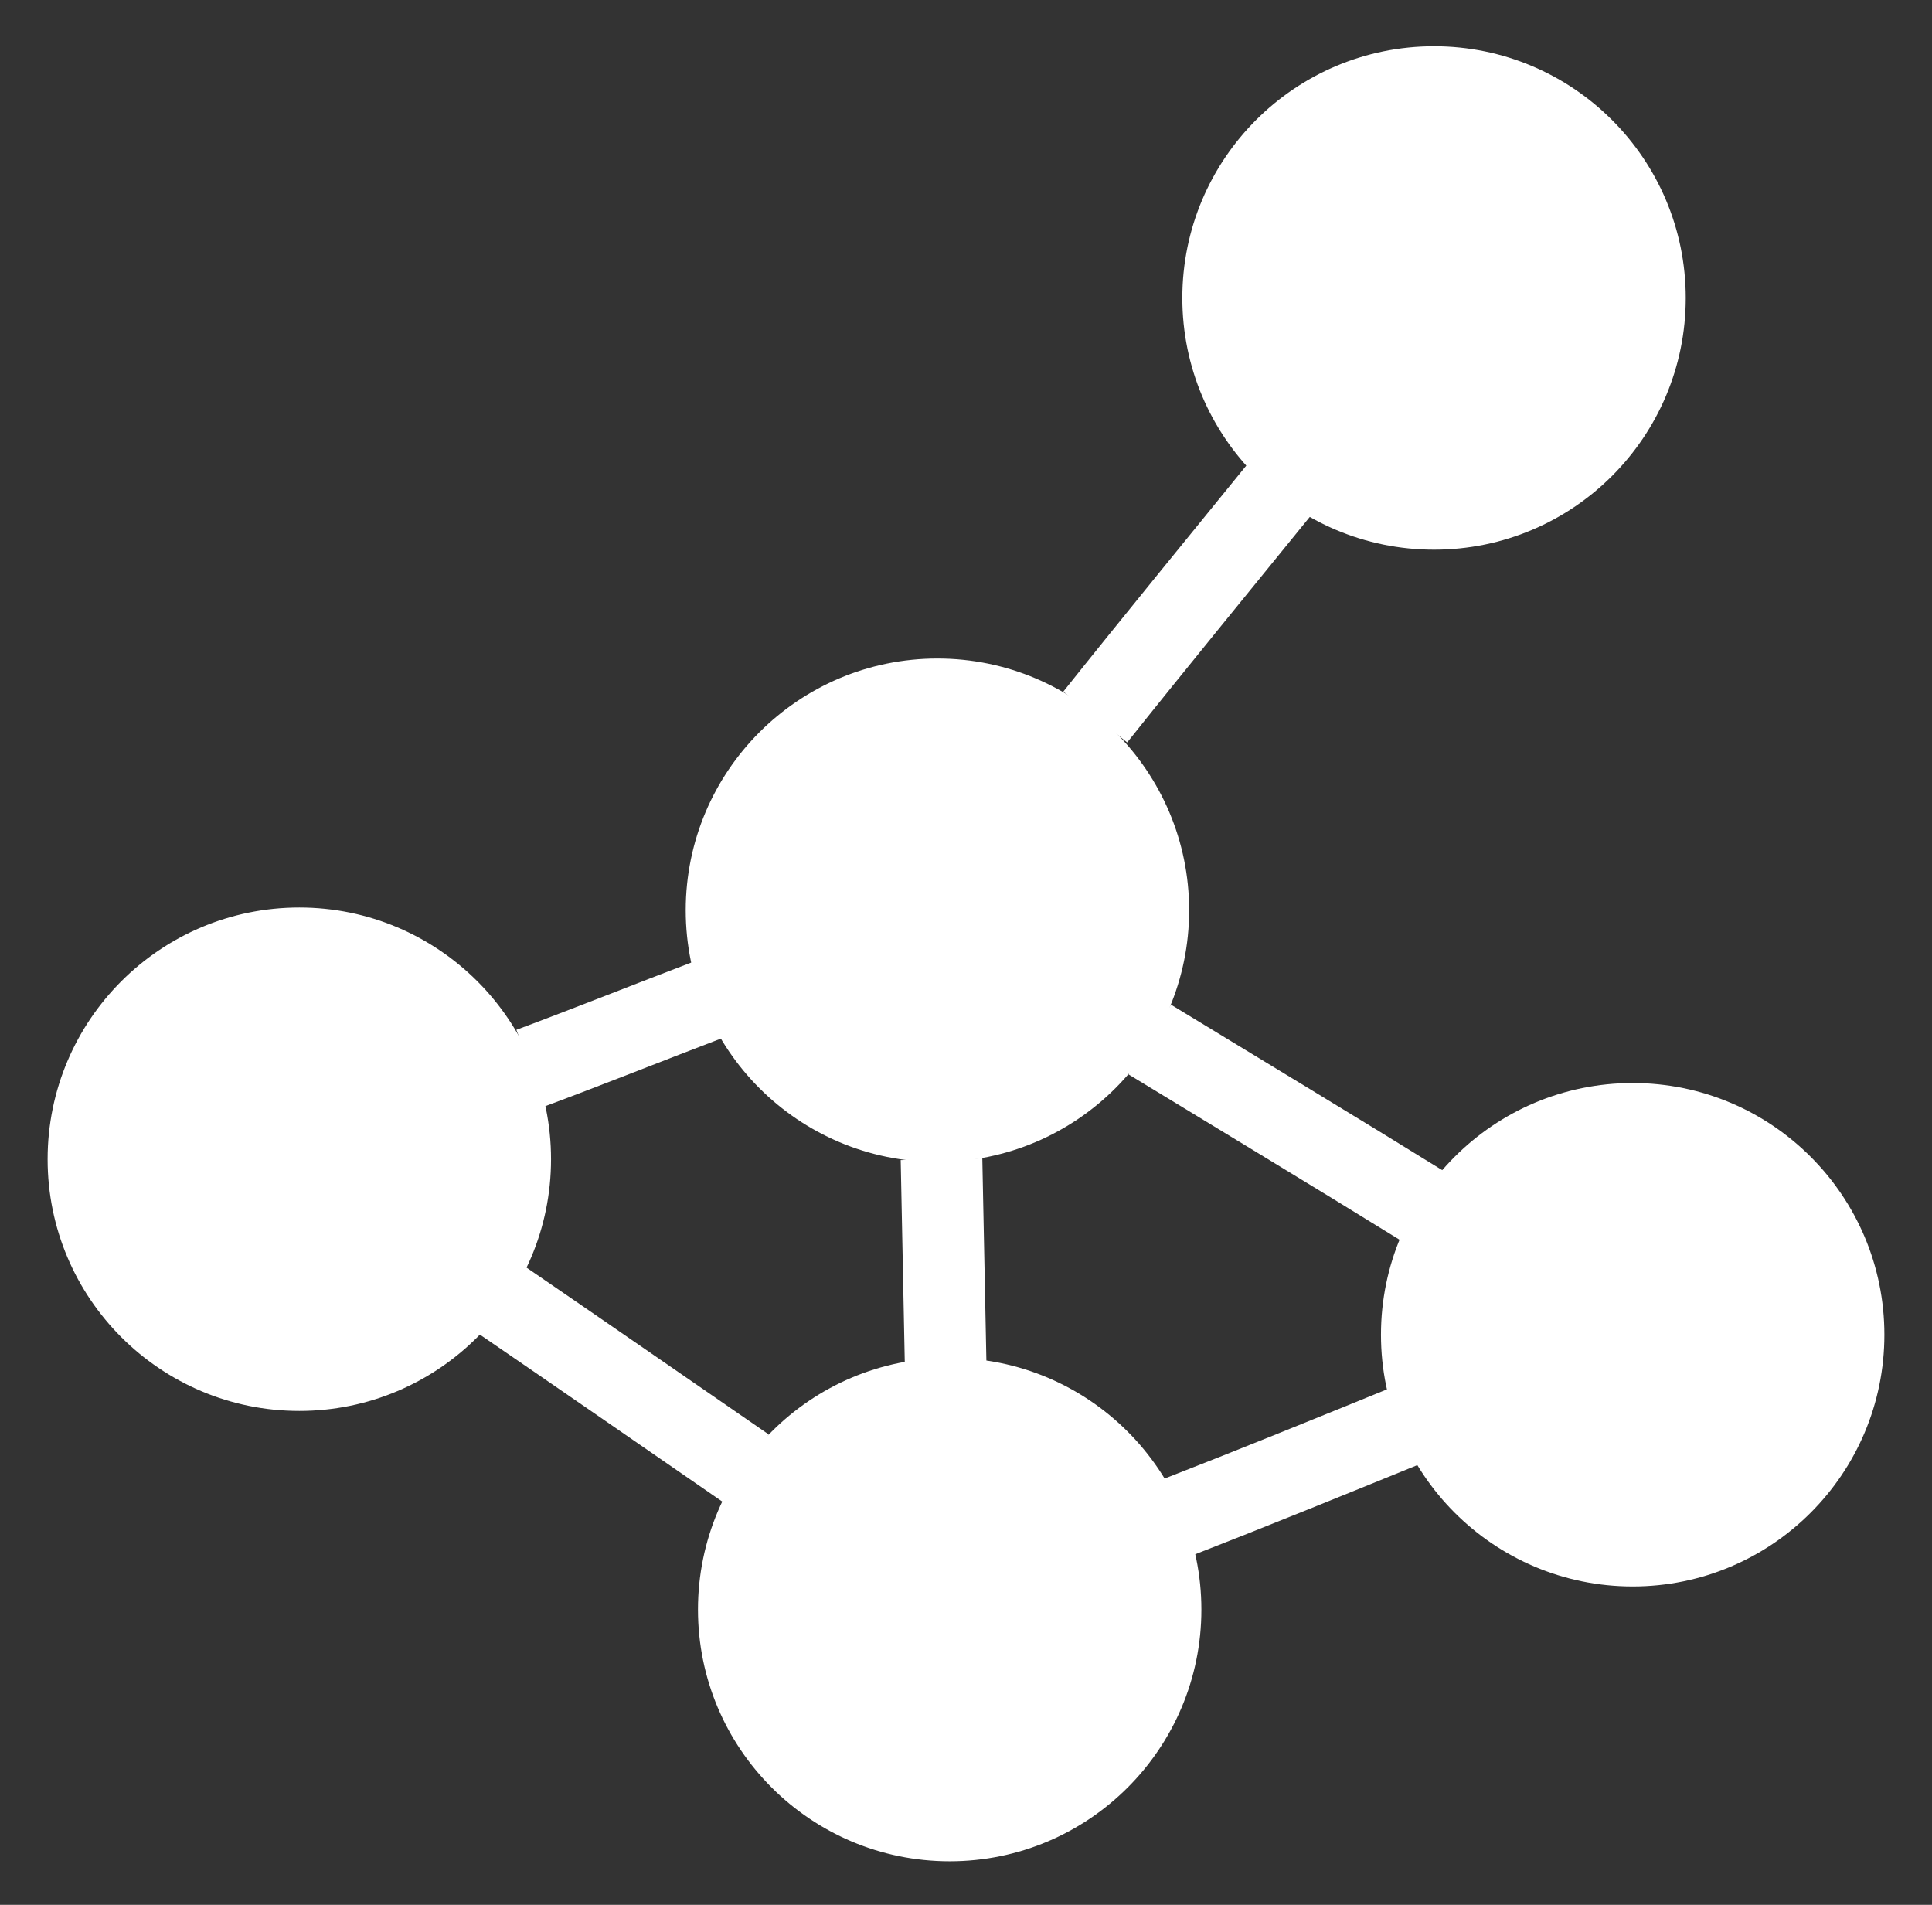 <svg xmlns="http://www.w3.org/2000/svg" xmlns:xlink="http://www.w3.org/1999/xlink" width="142" height="140" preserveAspectRatio="xMinYMin meet" version="1.2" viewBox="0 0 142 140"><rect x="0" y="0" width="142" height="140" fill="#333333" stroke="none"/><rect id="svgEditorBackground" width="142" height="140" x="0" y="0" style="fill:none;stroke:none"/><style>.a,.b{stroke:#fff}.b{fill:none;stroke-width:6}</style><circle cx="68.9" cy="66.9" r="18" class="a" style="fill:#fff"/><circle cx="120" cy="98.1" r="18" class="a" style="fill:#fff"/><path d="m84.5 76.4c6.4 3.9 13.7 8.3 20 12.2" class="b"/><circle cx="69.8" cy="118.3" r="18" class="a" style="fill:#fff"/><path d="m69.2 85.2c0.1 4.8 0.2 10 0.3 14.9" class="b"/><circle cx="22" cy="85.2" r="18" class="a" style="fill:#fff"/><path d="m52 73.5c-4.2 1.6-8.7 3.4-13 5" class="b"/><circle cx="105.4" cy="21.9" r="18" class="a" style="fill:#fff"/><path d="m80.5,52.7c4.3,-5.4,9.3,-11.5,13.6,-16.8" class="b"/><path d="m103.3 104.8c-5.4 2.2-11.3 4.6-16.7 6.7" class="b"/><path d="m36.8 95.5c5.7 3.9 12.2 8.4 18 12.4" class="b"/></svg>